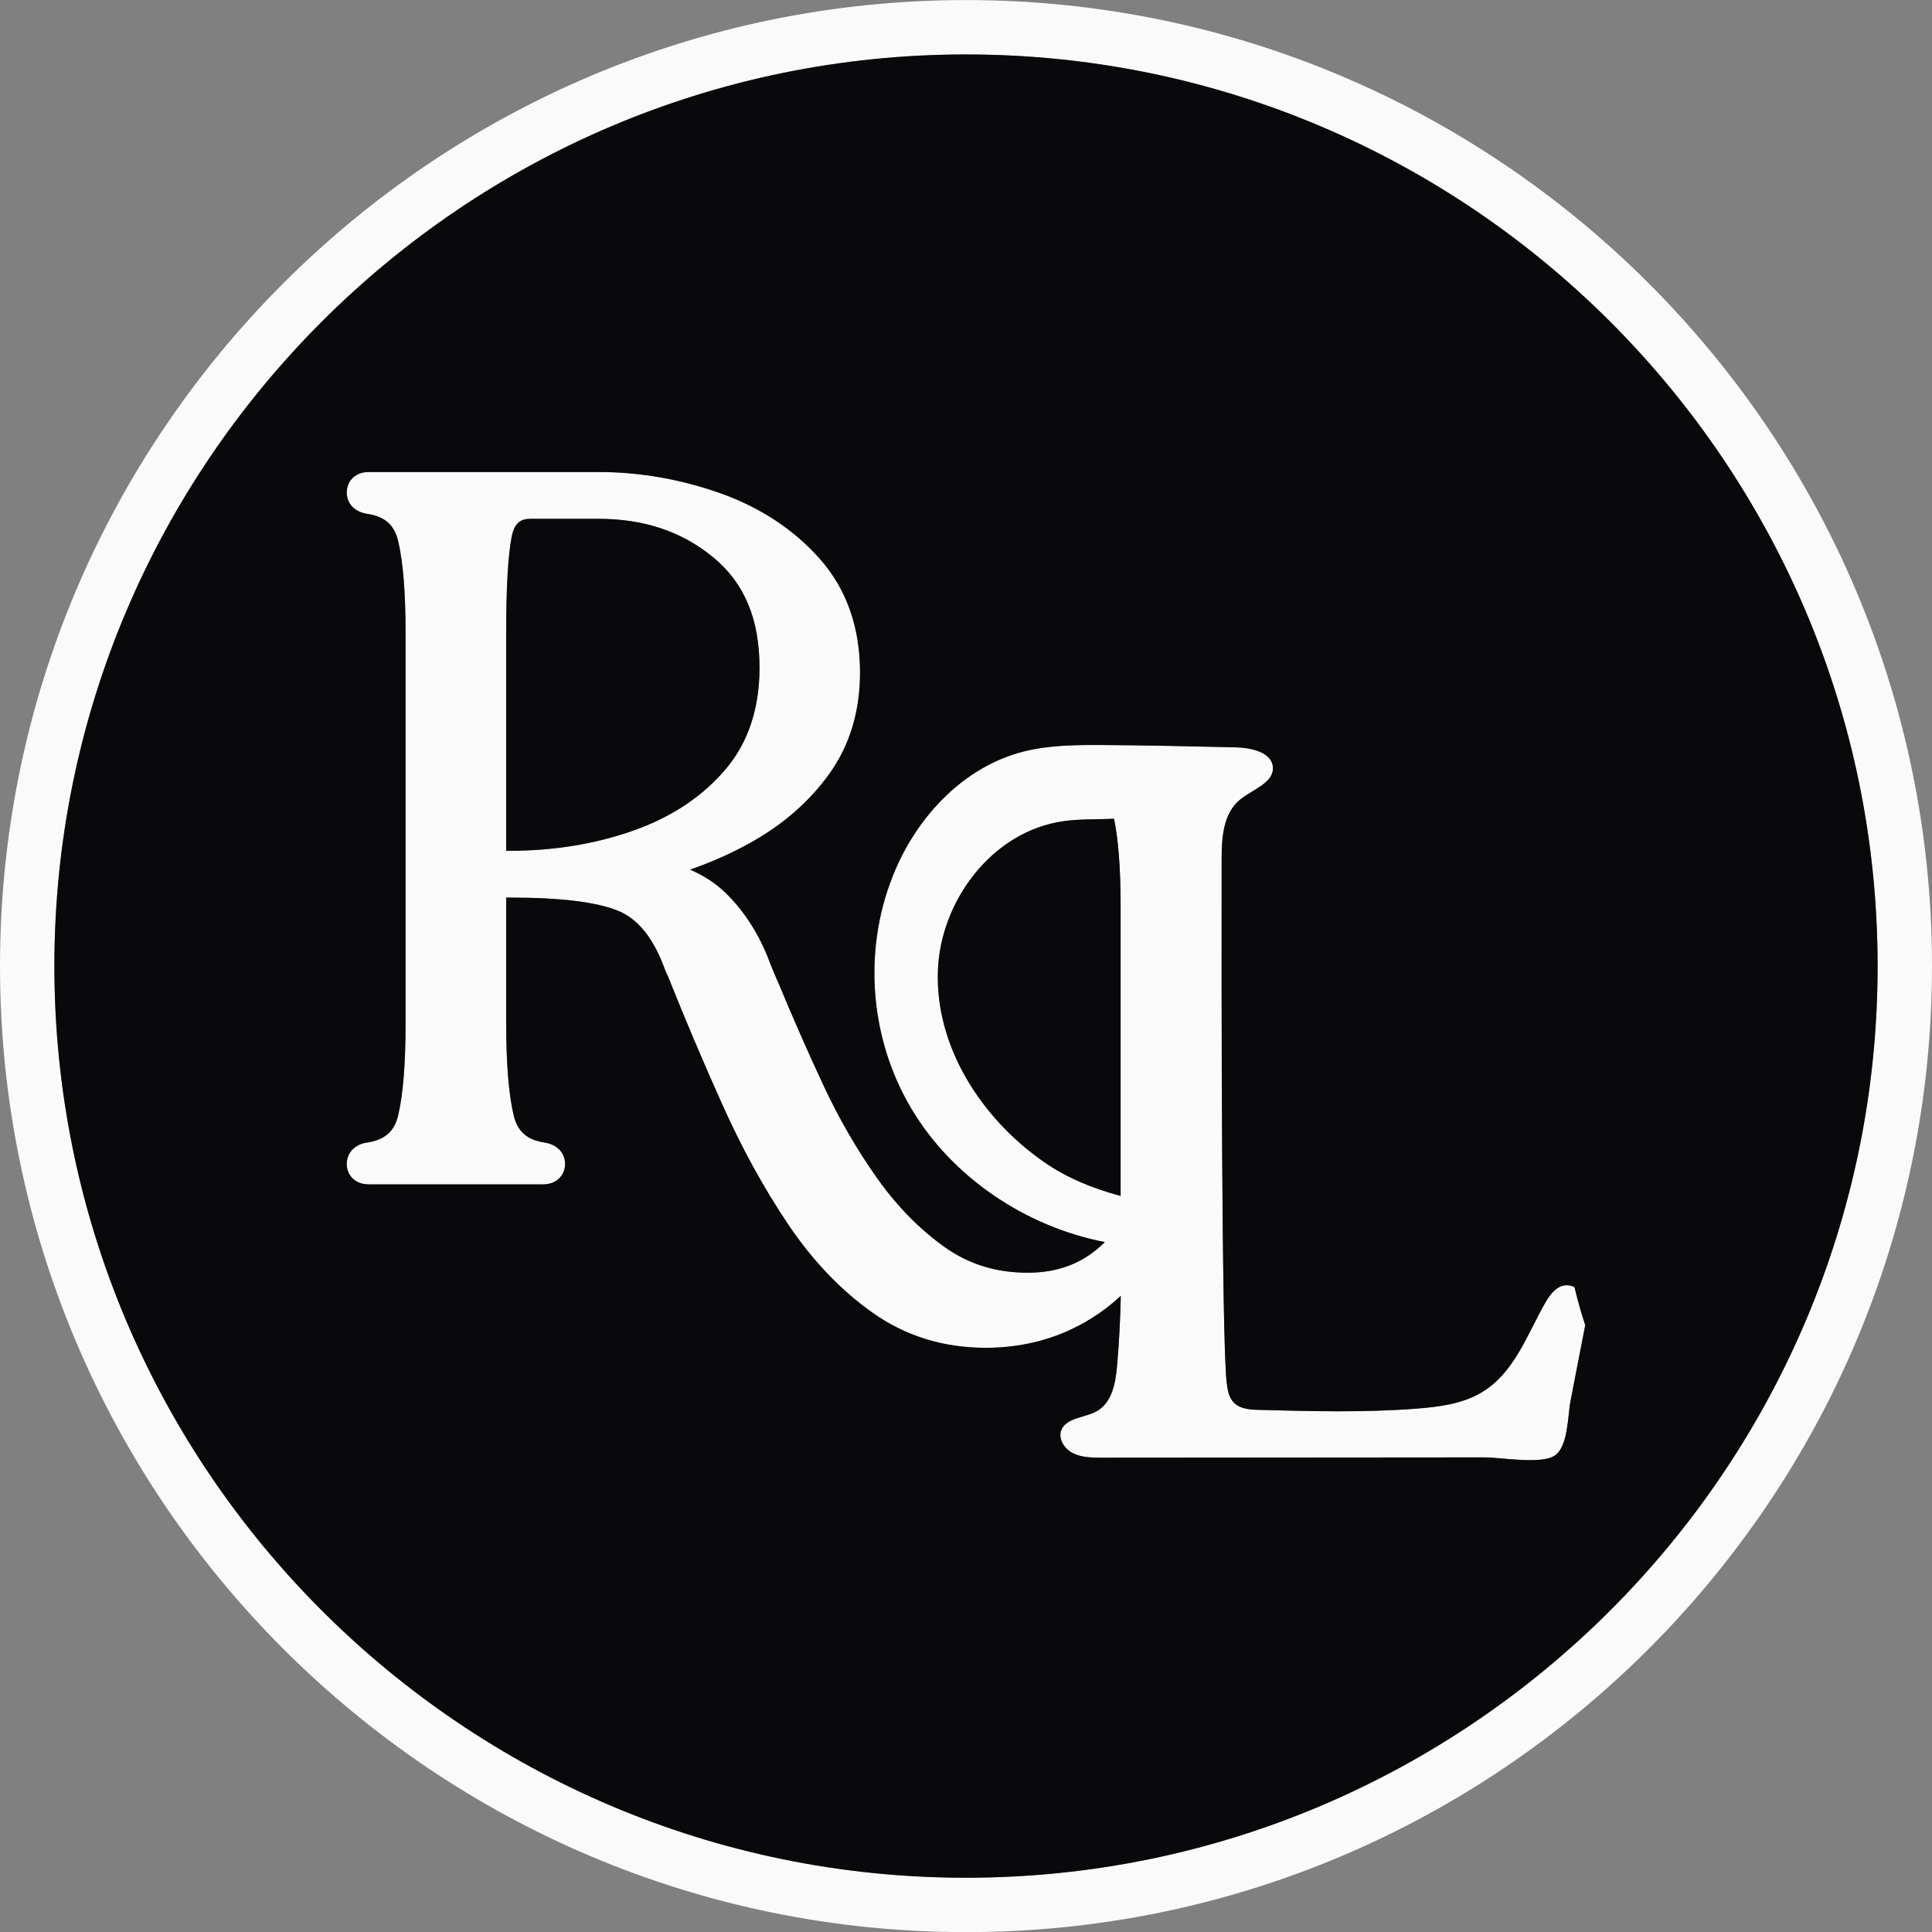 <svg width="32" height="32" viewBox="0 0 32 32" fill="none" xmlns="http://www.w3.org/2000/svg">
<rect x="0" y="0" width="32" height="32" fill="#808080" stroke="none"/>
<path d="M26.079 21.319C26.034 21.296 25.985 21.284 25.932 21.288C25.778 21.302 25.675 21.44 25.6 21.569C25.294 22.102 25.085 22.735 24.547 23.059C24.226 23.253 23.834 23.303 23.455 23.332C22.592 23.398 21.723 23.375 20.857 23.352C20.711 23.349 20.55 23.339 20.446 23.24C20.355 23.155 20.333 23.024 20.319 22.903C20.233 22.212 20.231 16.169 20.235 14.236C20.235 13.881 20.257 13.478 20.539 13.245C20.747 13.075 21.101 12.968 21.084 12.708C21.066 12.458 20.723 12.383 20.461 12.378C19.722 12.361 18.983 12.344 18.245 12.34C17.81 12.338 17.371 12.342 16.952 12.448C15.975 12.698 15.23 13.491 14.842 14.38C14.285 15.652 14.382 17.166 15.097 18.366C15.768 19.491 16.97 20.313 18.3 20.573C17.961 20.912 17.54 21.08 17.024 21.08C16.508 21.08 16.056 20.943 15.657 20.662C15.243 20.37 14.866 19.988 14.536 19.525C14.2 19.052 13.897 18.529 13.637 17.971C13.373 17.405 13.126 16.841 12.897 16.288C12.83 16.139 12.769 15.991 12.713 15.841C12.543 15.425 12.308 15.07 12.014 14.784C11.858 14.633 11.663 14.505 11.431 14.403C11.79 14.28 12.127 14.128 12.442 13.952C12.981 13.65 13.419 13.264 13.745 12.806C14.077 12.338 14.245 11.778 14.245 11.14C14.245 10.386 14.02 9.751 13.576 9.252C13.142 8.764 12.584 8.399 11.918 8.164C11.264 7.935 10.591 7.818 9.92 7.818H6.104C5.952 7.818 5.83 7.89 5.775 8.012C5.733 8.108 5.733 8.208 5.775 8.302C5.803 8.364 5.877 8.474 6.07 8.509C6.37 8.551 6.533 8.691 6.597 8.968C6.678 9.317 6.718 9.825 6.718 10.475V16.96C6.718 17.611 6.678 18.119 6.597 18.468C6.533 18.744 6.37 18.885 6.057 18.928C5.877 18.963 5.803 19.071 5.775 19.134C5.733 19.229 5.733 19.329 5.775 19.424C5.83 19.545 5.952 19.617 6.104 19.617H8.999C9.151 19.617 9.273 19.545 9.328 19.424C9.371 19.329 9.371 19.229 9.328 19.132C9.301 19.071 9.227 18.963 9.034 18.926C8.734 18.885 8.571 18.744 8.507 18.468C8.426 18.118 8.385 17.61 8.385 16.96V14.867H8.455C9.293 14.867 9.897 14.942 10.251 15.091C10.572 15.226 10.827 15.547 11.008 16.042C11.021 16.08 11.04 16.125 11.066 16.175C11.348 16.883 11.653 17.601 11.969 18.305C12.29 19.02 12.654 19.683 13.052 20.275C13.457 20.879 13.93 21.374 14.456 21.745C15 22.13 15.63 22.324 16.327 22.324C16.973 22.324 17.564 22.159 18.083 21.833C18.259 21.723 18.419 21.599 18.564 21.463C18.556 21.852 18.537 22.241 18.502 22.63C18.477 22.911 18.419 23.232 18.164 23.375C17.967 23.484 17.672 23.479 17.583 23.678C17.519 23.822 17.624 23.994 17.769 24.068C17.915 24.142 18.087 24.144 18.252 24.144C19.951 24.142 21.649 24.141 23.348 24.14C23.762 24.14 24.175 24.139 24.588 24.139C24.86 24.138 25.516 24.258 25.747 24.112C25.977 23.966 25.966 23.449 26.012 23.209C26.092 22.799 26.172 22.39 26.251 21.98C26.254 21.969 26.256 21.959 26.258 21.948C26.189 21.741 26.13 21.531 26.08 21.319H26.079ZM10.509 13.75C9.875 13.977 9.178 14.092 8.437 14.092H8.384V10.475C8.384 9.735 8.415 9.204 8.474 8.895C8.523 8.644 8.637 8.593 8.795 8.593H9.903C10.669 8.593 11.295 8.803 11.818 9.235C12.33 9.659 12.58 10.255 12.58 11.059C12.58 11.737 12.39 12.304 12.018 12.741C11.638 13.189 11.131 13.528 10.509 13.75ZM18.561 19.808C18.1 19.686 17.669 19.509 17.29 19.245C16.235 18.511 15.487 17.315 15.535 16.073C15.577 14.927 16.427 13.769 17.617 13.601C17.893 13.562 18.175 13.575 18.452 13.56C18.523 13.904 18.561 14.388 18.561 14.999V19.808Z" fill="#FAFAFA"/>
<path d="M15.999 0.001C7.178 0.001 0 7.179 0 16.001C0 24.824 7.178 32.002 15.999 32.002C24.821 32.002 32 24.824 32 16.001C32 7.179 24.822 0.001 15.999 0.001ZM15.999 31.101C7.674 31.101 0.901 24.327 0.901 16.001C0.901 7.676 7.674 0.902 15.999 0.902C24.325 0.902 31.099 7.676 31.099 16.001C31.099 24.327 24.326 31.101 15.999 31.101Z" fill="#FAFAFA"/>
<path d="M15.999 0.902C7.674 0.902 0.901 7.676 0.901 16.001C0.901 24.327 7.674 31.101 15.999 31.101C24.325 31.101 31.099 24.327 31.099 16.001C31.099 7.676 24.326 0.902 15.999 0.902ZM26.25 21.98C26.171 22.39 26.091 22.799 26.012 23.209C25.965 23.449 25.976 23.966 25.746 24.112C25.515 24.258 24.859 24.138 24.587 24.139C24.174 24.139 23.761 24.14 23.348 24.14C21.648 24.141 19.95 24.142 18.251 24.144C18.086 24.144 17.914 24.142 17.768 24.068C17.623 23.994 17.518 23.822 17.582 23.678C17.671 23.479 17.966 23.484 18.163 23.375C18.418 23.232 18.476 22.911 18.501 22.63C18.536 22.241 18.555 21.852 18.564 21.463C18.419 21.599 18.258 21.723 18.082 21.833C17.563 22.159 16.972 22.324 16.326 22.324C15.629 22.324 14.999 22.13 14.455 21.745C13.929 21.374 13.456 20.879 13.051 20.275C12.653 19.683 12.289 19.02 11.968 18.305C11.652 17.601 11.347 16.883 11.065 16.175C11.039 16.125 11.02 16.08 11.007 16.042C10.826 15.547 10.572 15.226 10.25 15.091C9.896 14.942 9.292 14.867 8.454 14.867H8.384V16.96C8.384 17.61 8.425 18.118 8.507 18.468C8.571 18.744 8.733 18.885 9.033 18.926C9.226 18.963 9.3 19.071 9.327 19.132C9.371 19.229 9.371 19.329 9.327 19.424C9.272 19.545 9.15 19.617 8.998 19.617H6.103C5.952 19.617 5.829 19.545 5.774 19.424C5.732 19.329 5.732 19.229 5.774 19.134C5.802 19.071 5.876 18.963 6.056 18.928C6.37 18.885 6.532 18.744 6.596 18.468C6.677 18.119 6.717 17.611 6.717 16.96V10.475C6.717 9.825 6.677 9.317 6.596 8.968C6.532 8.691 6.37 8.551 6.069 8.509C5.876 8.474 5.802 8.364 5.774 8.302C5.732 8.208 5.732 8.108 5.774 8.012C5.829 7.89 5.952 7.818 6.103 7.818H9.919C10.59 7.818 11.263 7.935 11.918 8.164C12.583 8.399 13.141 8.764 13.575 9.252C14.019 9.751 14.245 10.386 14.245 11.14C14.245 11.778 14.076 12.338 13.744 12.806C13.418 13.264 12.98 13.65 12.441 13.952C12.127 14.128 11.789 14.28 11.43 14.403C11.662 14.505 11.857 14.633 12.013 14.784C12.307 15.07 12.542 15.425 12.712 15.841C12.768 15.991 12.829 16.139 12.896 16.288C13.125 16.841 13.372 17.405 13.636 17.971C13.896 18.529 14.199 19.052 14.536 19.525C14.865 19.988 15.242 20.37 15.656 20.662C16.055 20.943 16.502 21.08 17.023 21.08C17.544 21.08 17.96 20.912 18.299 20.573C16.969 20.313 15.767 19.491 15.096 18.366C14.381 17.166 14.284 15.652 14.841 14.38C15.229 13.491 15.974 12.698 16.951 12.448C17.37 12.342 17.809 12.338 18.244 12.34C18.983 12.344 19.721 12.361 20.46 12.378C20.722 12.383 21.066 12.458 21.083 12.708C21.1 12.968 20.747 13.075 20.538 13.245C20.256 13.478 20.234 13.881 20.234 14.236C20.23 16.169 20.232 22.212 20.318 22.903C20.332 23.024 20.354 23.155 20.445 23.24C20.549 23.339 20.71 23.349 20.856 23.352C21.722 23.375 22.591 23.398 23.454 23.332C23.833 23.303 24.225 23.253 24.546 23.059C25.084 22.735 25.294 22.102 25.599 21.569C25.674 21.44 25.777 21.302 25.931 21.288C25.984 21.284 26.033 21.296 26.078 21.319C26.128 21.531 26.187 21.741 26.256 21.948C26.254 21.959 26.252 21.969 26.249 21.98H26.25Z" fill="#09090B"/>
<path d="M12.58 11.059C12.58 11.737 12.39 12.304 12.018 12.741C11.638 13.189 11.131 13.528 10.509 13.75C9.875 13.977 9.178 14.092 8.437 14.092H8.384V10.475C8.384 9.735 8.415 9.204 8.474 8.895C8.523 8.644 8.637 8.593 8.795 8.593H9.903C10.669 8.593 11.295 8.803 11.818 9.235C12.33 9.659 12.58 10.255 12.58 11.059Z" fill="#09090B"/>
<path d="M18.561 14.999V19.808C18.1 19.686 17.669 19.509 17.29 19.245C16.235 18.511 15.487 17.315 15.535 16.073C15.577 14.927 16.427 13.769 17.617 13.601C17.893 13.562 18.175 13.575 18.452 13.56C18.523 13.904 18.561 14.388 18.561 14.999Z" fill="#09090B"/>
</svg>
